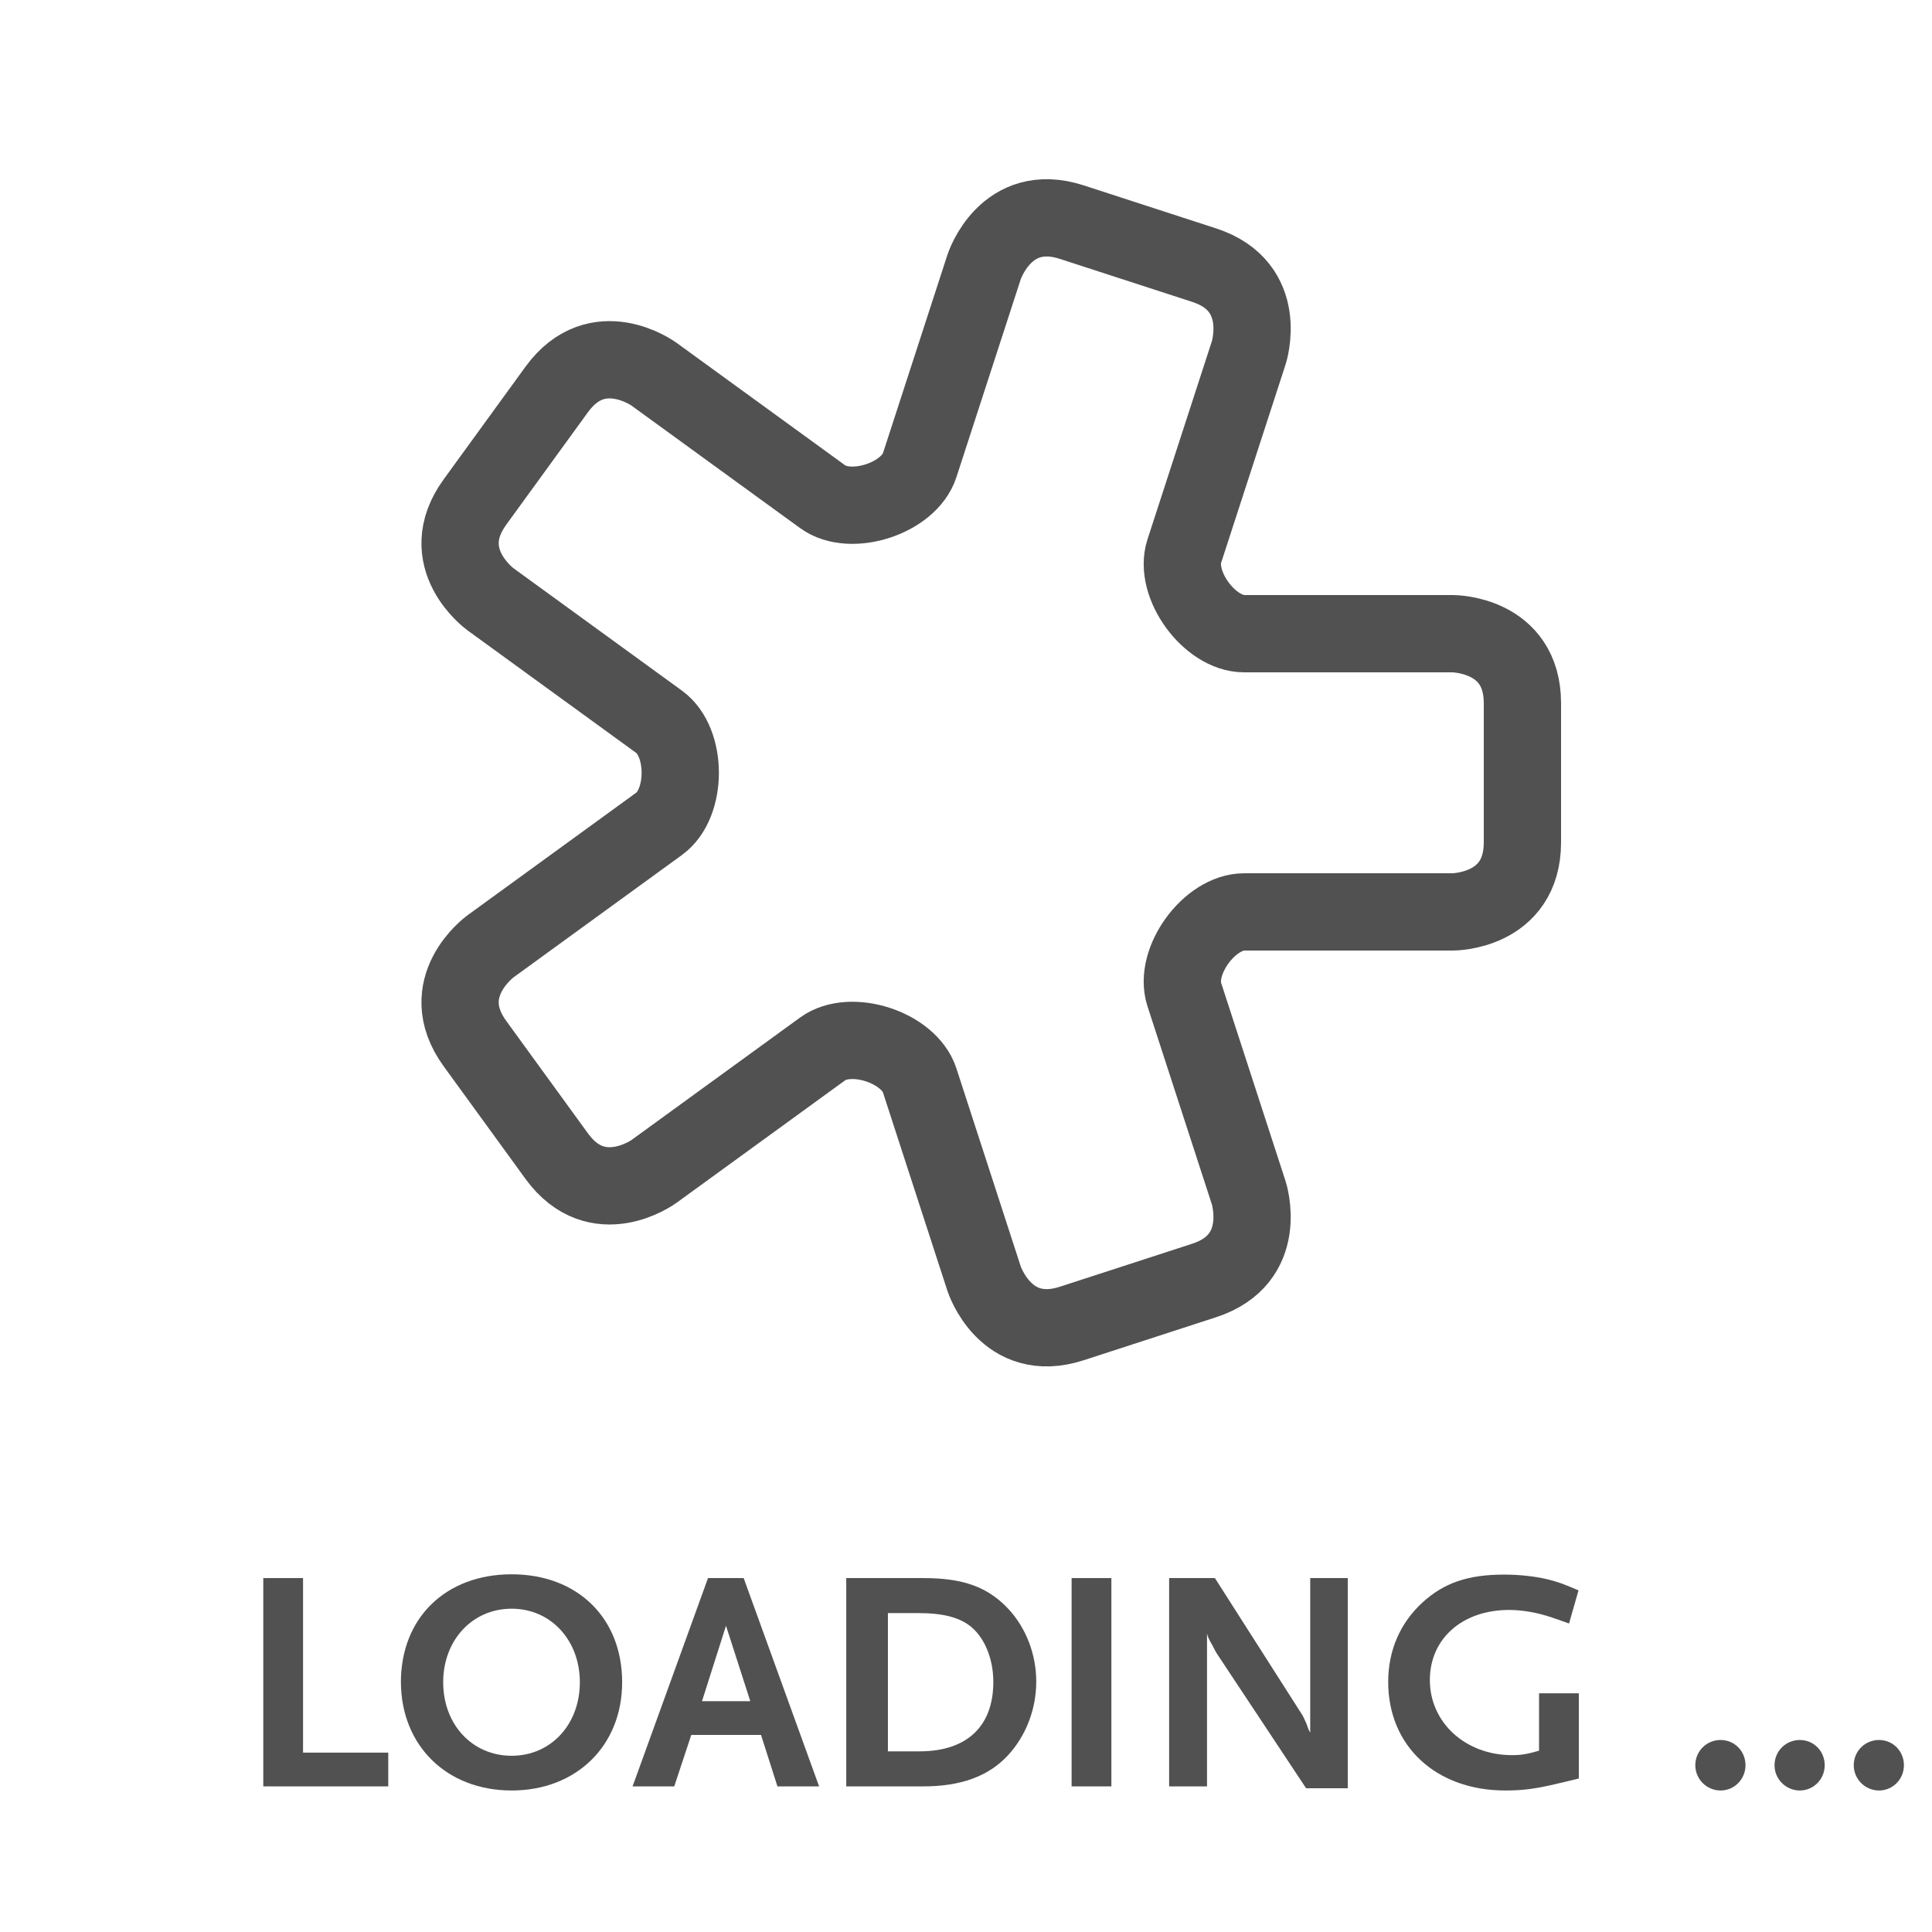 <?xml version="1.0" encoding="utf-8"?>
<!DOCTYPE svg PUBLIC "-//W3C//DTD SVG 1.1//EN" "http://www.w3.org/Graphics/SVG/1.1/DTD/svg11.dtd">

<svg version="1.1" id="Logo" xmlns="http://www.w3.org/2000/svg" xmlns:xlink="http://www.w3.org/1999/xlink" viewBox="-250 -200 500 500" xml:space="preserve" width="160" height="160">


<path fill="#515151" d="M126.14-36v9c9,0,9,9,9,9v36.001c0,0,0,8.998-9,8.999v9L144,27v-54.001L126.14-36z">
	<animate dur="2s" begin="0" repeatCount="indefinite" attributeName="d" keyTimes="0; .5; 1"  calcMode="spline"  keySplines=".5 0 .5 1; .5 0 .5 1" values="
	M126.14-36v9c9,0,9,9,9,9v36.001c0,0,0,8.998-9,8.999v9L144,27v-54.001L126.14-36z;
	M67.14-36v9c9,0,9,9,9,9v36.001c0,0,0,8.998-9,8.999v9L144,27v-54.001L67.14-36z;
	M126.14-36v9c9,0,9,9,9,9v36.001c0,0,0,8.998-9,8.999v9L144,27v-54.001L126.14-36z
	"/>
	<animate  dur="8s" begin="0" repeatCount="indefinite" attributeName="fill"  keyTimes="0; .25; .25; 1" values="#009989; #009989; #515151; #515151;"/>
</path>



<path fill="#515151" d="M4.742-131.091l8.559,2.781c2.781-8.56,11.341-5.778,11.341-5.778l34.239,11.125c0,0,8.558,2.781,5.777,11.34l8.56,2.781l-3.04-19.767L18.82-145.296L4.742-131.091z">
	<animate dur="2s" begin="-0.4" repeatCount="indefinite" attributeName="d" keyTimes="0; .5; 1"  calcMode="spline"  keySplines=".5 0 .5 1; .5 0 .5 1" values="
	M4.742-131.091l8.559,2.781c2.781-8.56,11.341-5.778,11.341-5.778l34.239,11.125c0,0,8.558,2.781,5.777,11.34l8.56,2.781l-3.04-19.767L18.82-145.296L4.742-131.091z;
	M-13.49-74.979l8.559,2.781c2.781-8.559,11.341-5.778,11.341-5.778l34.239,11.125c0,0,8.558,2.78,5.777,11.34l8.561,2.781l15.191-75.879L18.82-145.296L-13.49-74.979z;
	M4.742-131.091l8.559,2.781c2.781-8.56,11.341-5.778,11.341-5.778l34.239,11.125c0,0,8.558,2.781,5.777,11.34l8.56,2.781l-3.04-19.767L18.82-145.296L4.742-131.091z"/>
	
	<animate  dur="8s" begin="1.6" repeatCount="indefinite" attributeName="fill"  keyTimes="0; .25; .25; 1" values="#009989; #009989; #515151; #515151;"/>
	
</path>


<path fill="#515151" d="M-123.21-45.021l5.29-7.28c-7.281-5.29-1.991-12.571-1.991-12.571l21.161-29.125c0,0,5.289-7.28,12.57-1.99
	l5.29-7.281l-19.739-3.217l-31.74,43.688L-123.21-45.021z">
	<animate dur="2s" begin="-0.8" repeatCount="indefinite" attributeName="d" keyTimes="0; .5; 1"  calcMode="spline"  keySplines=".5 0 .5 1; .5 0 .5 1" values="
	M-123.21-45.021l5.29-7.28c-7.281-5.29-1.991-12.571-1.991-12.571l21.161-29.125c0,0,5.289-7.28,12.57-1.99
	l5.29-7.281l-19.739-3.217l-31.74,43.688L-123.21-45.021z;
	M-75.477-10.341l5.289-7.281c-7.28-5.29-1.99-12.571-1.99-12.571l21.161-29.125c0,0,5.288-7.279,12.569-1.99
	l5.291-7.282l-67.472-37.896l-31.74,43.688L-75.477-10.341z;
	M-123.21-45.021l5.29-7.28c-7.281-5.29-1.991-12.571-1.991-12.571l21.161-29.125c0,0,5.289-7.28,12.57-1.99
	l5.29-7.281l-19.739-3.217l-31.74,43.688L-123.21-45.021z
	"/>
	<animate  dur="8s" begin="3.2" repeatCount="indefinite" attributeName="fill"  keyTimes="0; .25; .25; 1" values="#009989; #009989; #515151; #515151;"/>
</path>	
	
<path fill="#515151"  d="M-80.89,103.267l-5.29-7.281c-7.28,5.29-12.57-1.991-12.57-1.991l-21.161-29.126c0,0-5.289-7.28,1.991-12.57
	l-5.29-7.281l-9.159,17.779l31.741,43.687L-80.89,103.267z">
	<animate dur="2s" begin="-1.2" repeatCount="indefinite" attributeName="d" keyTimes="0; .5; 1"  calcMode="spline"  keySplines=".5 0 .5 1; .5 0 .5 1" values="
	M-80.89,103.267l-5.29-7.281c-7.28,5.29-12.57-1.991-12.57-1.991l-21.161-29.126c0,0-5.289-7.28,1.991-12.57
	l-5.29-7.281l-9.159,17.779l31.741,43.687L-80.89,103.267z;
	M-33.158,68.587l-5.29-7.28c-7.28,5.289-12.571-1.992-12.571-1.992l-21.16-29.126
	c0,0-5.289-7.279,1.991-12.569l-5.291-7.283l-56.891,52.459l31.741,43.687L-33.158,68.587z;
	M-80.89,103.267l-5.29-7.281c-7.28,5.29-12.57-1.991-12.57-1.991l-21.161-29.126c0,0-5.289-7.28,1.991-12.57
	l-5.29-7.281l-9.159,17.779l31.741,43.687L-80.89,103.267z
	"/>
	<animate  dur="8s" begin="4.8" repeatCount="indefinite" attributeName="fill"  keyTimes="0; .25; .25; 1" values="#009989; #009989; #515151; #515151;"/>
</path>	

<path fill="#515151" d="M73.217,108.842l-8.56,2.781c2.781,8.558-5.778,11.339-5.778,11.339l-34.24,11.125
	c0,0-8.558,2.781-11.339-5.778l-8.56,2.781l14.079,14.205l51.356-16.688L73.217,108.842z">
	<animate dur="2s" begin="-1.6" repeatCount="indefinite" attributeName="d" keyTimes="0; .5; 1"  calcMode="spline"  keySplines=".5 0 .5 1; .5 0 .5 1" values="
	M73.217,108.842l-8.56,2.781c2.781,8.558-5.778,11.339-5.778,11.339l-34.24,11.125
	c0,0-8.558,2.781-11.339-5.778l-8.56,2.781l14.079,14.205l51.356-16.688L73.217,108.842z;
	M54.984,52.729l-8.558,2.782c2.78,8.558-5.779,11.34-5.779,11.34L6.407,77.975c0,0-8.557,2.781-11.338-5.778
	l-8.562,2.782l32.312,70.316l51.356-16.688L54.984,52.729z;
	M73.217,108.842l-8.56,2.781c2.781,8.558-5.778,11.339-5.778,11.339l-34.24,11.125
	c0,0-8.558,2.781-11.339-5.778l-8.56,2.781l14.079,14.205l51.356-16.688L73.217,108.842z
	"/>
	<animate  dur="8s" begin="6.4" repeatCount="indefinite" attributeName="fill"  keyTimes="0; .25; .25; 1" values="#009989; #009989; #515151; #515151;"/>
</path>	


<path fill="none" stroke="#515151" stroke-width="20" stroke-miterlimit="10" d="M-79.414-13.193
	c-7.278-5.292-43.685-31.741-43.685-31.741s-14.56-10.581-3.981-25.144c10.581-14.561,10.581-14.561,21.158-29.125
	c10.582-14.561,25.146-3.98,25.146-3.98c14.562,10.58,36.404,26.447,43.686,31.74c7.28,5.289,22.318,0.402,25.101-8.158
	c2.781-8.557,16.688-51.355,16.688-51.355s5.561-17.117,22.682-11.557c17.117,5.564,17.117,5.564,34.236,11.124
	c17.12,5.563,11.559,22.683,11.559,22.683c-5.562,17.12-13.906,42.799-16.688,51.358C53.705-48.793,63.002-35.999,72-36
	c9,0.002,53.998,0.001,53.998,0.001s18,0,18.002,18.001c-0.002,18-0.002,18,0,35.998c-0.003,18.002-18.003,18.002-18.003,18.002
	C107.998,36.002,81,36.002,72,36c-9,0-18.296,12.793-15.514,21.354c2.78,8.561,16.688,51.355,16.688,51.355
	s5.561,17.117-11.558,22.682c-17.12,5.562-17.12,5.562-34.237,11.125c-17.121,5.561-22.685-11.557-22.685-11.557
	C-0.867,113.838-6.428,96.72-11.99,79.603c-2.781-8.56-17.822-13.446-25.101-8.155c-7.282,5.289-43.688,31.738-43.688,31.738
	s-14.562,10.581-25.142-3.981c-10.579-14.562-10.579-14.562-21.162-29.124c-10.578-14.562,3.983-25.143,3.983-25.143
	c14.563-10.582,36.403-26.449,43.686-31.74C-72.129,7.908-72.131-7.906-79.414-13.193z"/>

<g transform="translate(-100,-280)">
	<path fill="#515151" d="M-81.863,542.315v-53.909h10.292v45.17h22.054v8.739H-81.863z"/>
	<path fill="#515151" d="M-17.577,543.377c-16.826,0-28.588-11.598-28.669-28.016c0-16.663,11.599-27.936,28.669-27.936
		c16.99,0,28.588,11.272,28.588,27.936C11.011,531.779-0.833,543.377-17.577,543.377z M-17.577,496.33
		c-10.21,0-17.725,8.168-17.725,19.031c0,10.945,7.515,19.031,17.725,19.031c10.128,0,17.643-8.086,17.643-19.031
		C0.066,504.498-7.449,496.33-17.577,496.33z"/>
	<path fill="#515151" d="M51.201,542.315l-4.248-13.313H28.902l-4.411,13.313H13.71l19.521-53.909h9.23l19.521,53.909H51.201z
		 M37.887,500.74l-6.208,19.521h12.497L37.887,500.74z"/>
	<path fill="#515151" d="M110.748,534.393c-4.982,5.309-12.088,7.923-21.809,7.923H69.01v-53.909h20.012
		c10.21,0,16.581,2.287,21.89,7.924c4.656,4.982,7.27,11.843,7.27,18.867C118.181,522.385,115.486,529.328,110.748,534.393z
		 M100.865,500.658c-2.859-2.123-7.024-3.186-12.905-3.186h-8.168v35.776h8.168c12.252,0,19.113-6.452,19.113-17.97
		C107.073,509.153,104.704,503.518,100.865,500.658z"/>
	<path fill="#515151" d="M127.333,542.315v-53.909h10.292v53.909H127.333z"/>
	<path fill="#515151" d="M188.023,542.806l-23.116-34.878c-0.163-0.244-0.572-0.98-1.143-2.123
		c-0.409-0.654-0.572-1.062-0.654-1.145c-0.327-0.652-0.49-0.979-0.735-1.878v39.533h-9.802v-53.909h11.844l22.625,35.449
		c0.082,0.164,0.327,0.572,0.572,1.144s0.408,0.898,0.49,1.062l0.49,1.389l0.49,0.98v-40.023h9.72v54.399H188.023z"/>
	<path fill="#515151" d="M253.126,541.58c-5.718,1.389-9.066,1.797-13.559,1.797c-17.888,0-30.303-11.436-30.303-28.098
		c0-8.168,3.104-15.274,8.903-20.584c5.555-5.063,11.762-7.188,21.074-7.188c3.92,0,7.841,0.408,11.272,1.226
		c2.614,0.653,4.247,1.226,8.004,2.858l-2.45,8.576c-1.96-0.734-3.431-1.225-4.411-1.551c-3.839-1.308-7.678-1.961-11.109-1.961
		c-12.088,0-20.501,7.433-20.501,18.133c0,11.027,9.23,19.439,21.237,19.439c2.45,0,3.839-0.244,7.024-1.143V518.22h10.292v22.054
		C256.148,540.846,254.351,541.336,253.126,541.58z"/>
	<path fill="#515151" d="M295.278,543.377c-3.594,0-6.534-2.939-6.534-6.534c0-3.676,2.94-6.534,6.534-6.534
		c3.595,0,6.453,2.858,6.453,6.534C301.731,540.438,298.872,543.377,295.278,543.377z"/>
	<path fill="#515151" d="M315.781,543.377c-3.594,0-6.535-2.939-6.535-6.534c0-3.676,2.941-6.534,6.535-6.534
		s6.452,2.858,6.452,6.534C322.233,540.438,319.374,543.377,315.781,543.377z"/>
	<path fill="#515151" d="M336.283,543.377c-3.594,0-6.535-2.939-6.535-6.534c0-3.676,2.941-6.534,6.535-6.534
		s6.452,2.858,6.452,6.534C342.736,540.438,339.877,543.377,336.283,543.377z"/>
</g>

</svg>
